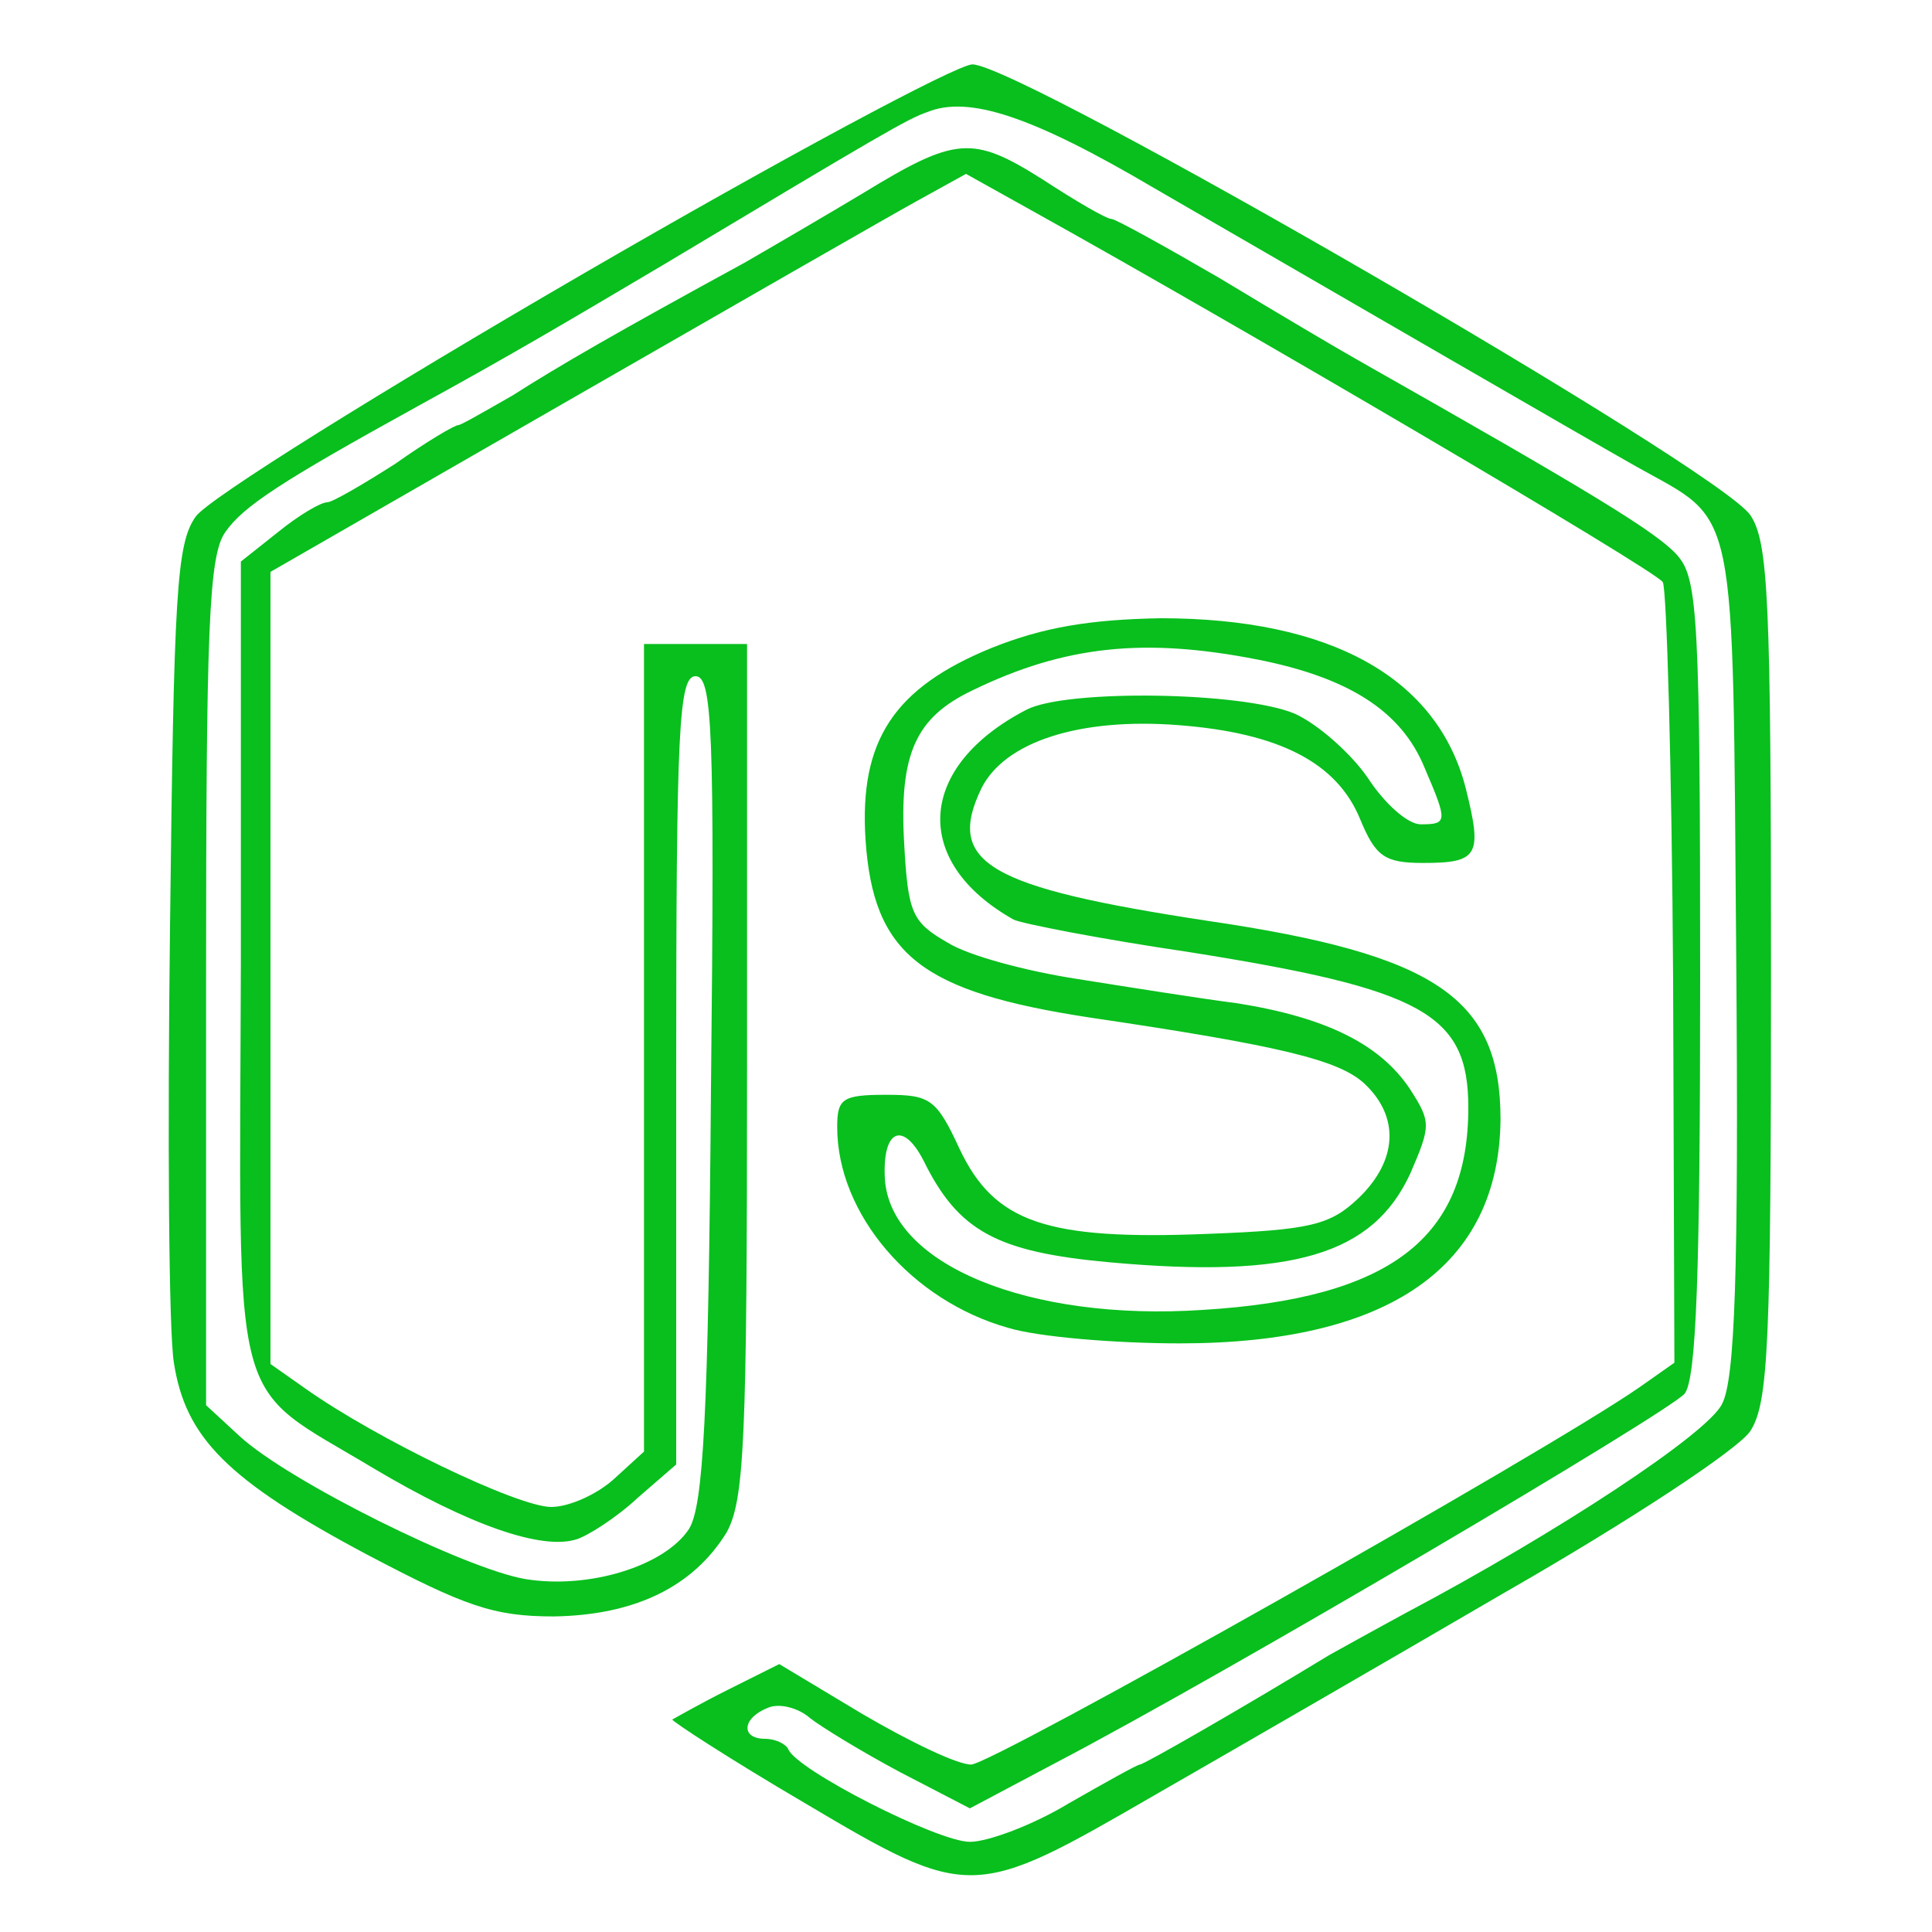 <?xml version="1.0" standalone="no"?>
<!DOCTYPE svg PUBLIC "-//W3C//DTD SVG 20010904//EN"
 "http://www.w3.org/TR/2001/REC-SVG-20010904/DTD/svg10.dtd">
<svg version="1.0" xmlns="http://www.w3.org/2000/svg"
 width="150pt" height="150pt" viewBox="0 0 150 150"
 preserveAspectRatio="xMidYMid meet">
<g transform="translate(0,150) scale(0.1,-0.1)"
fill="#08bf1d" stroke="none">
<path d="M452 1287 c-155 -90 -290 -174 -300 -188 -15 -21 -17 -59 -20 -319
-2 -162 -1 -314 3 -338 9 -58 41 -91 150 -149 76 -40 98 -48 145 -48 63 1 108
23 134 65 14 25 16 71 16 359 l0 331 -40 0 -40 0 0 -313 0 -314 -23 -21 c-13
-12 -35 -22 -49 -22 -26 0 -136 53 -191 92 l-27 19 0 308 0 307 233 134 c127
73 249 143 269 154 l38 21 52 -29 c153 -85 484 -279 489 -288 3 -5 7 -143 8
-308 l1 -298 -27 -19 c-75 -52 -503 -293 -519 -293 -11 0 -48 18 -84 39 l-65
39 -40 -20 c-22 -11 -41 -22 -43 -23 -1 -1 45 -31 103 -65 128 -76 131 -75
271 6 54 31 177 102 273 158 96 55 181 111 190 125 14 22 16 66 16 356 0 290
-2 334 -16 355 -24 36 -567 350 -604 350 -12 0 -148 -73 -303 -163z m444 67
c152 -88 335 -194 374 -216 80 -45 75 -21 78 -381 2 -246 -1 -328 -11 -347
-11 -23 -128 -100 -245 -162 -24 -13 -51 -28 -60 -33 -69 -42 -144 -85 -147
-85 -2 0 -27 -14 -55 -30 -28 -17 -63 -30 -77 -30 -25 0 -135 56 -141 72 -2 4
-10 8 -18 8 -19 0 -18 16 2 24 9 4 24 0 33 -8 9 -7 40 -26 70 -42 l54 -28 66
35 c132 69 476 272 489 287 9 12 12 92 12 323 0 278 -2 309 -17 327 -15 18
-68 50 -248 152 -16 9 -65 38 -108 64 -43 25 -81 46 -84 46 -4 0 -28 14 -54
31 -54 34 -67 33 -139 -11 -25 -15 -66 -39 -92 -54 -99 -54 -144 -80 -180
-103 -21 -12 -40 -23 -42 -23 -3 0 -25 -13 -49 -30 -25 -16 -49 -30 -53 -30
-5 0 -22 -10 -38 -23 l-29 -23 0 -312 c-1 -357 -10 -324 103 -392 74 -44 131
-64 158 -55 9 3 31 17 47 32 l30 26 0 306 c0 265 2 306 15 306 13 0 15 -41 12
-320 -2 -255 -6 -324 -17 -342 -19 -29 -78 -47 -127 -39 -47 8 -184 76 -222
111 l-26 24 0 328 c0 275 2 332 15 350 14 20 43 39 150 98 71 39 110 62 191
110 167 100 189 113 204 118 32 13 81 -3 176 -59z"/>
<path d="M770 997 c-76 -31 -103 -72 -98 -149 6 -89 43 -118 174 -138 149 -22
193 -33 213 -51 28 -26 26 -60 -4 -89 -22 -21 -37 -25 -118 -28 -125 -5 -165
9 -192 66 -18 39 -23 42 -57 42 -34 0 -38 -3 -38 -25 0 -68 58 -135 133 -156
23 -7 83 -12 133 -12 163 0 248 60 249 174 0 94 -50 128 -227 154 -171 26
-204 45 -176 103 18 36 76 55 153 49 78 -6 123 -29 141 -73 12 -29 19 -34 49
-34 43 0 46 6 33 58 -22 86 -105 132 -237 132 -55 -1 -91 -7 -131 -23z m206
-9 c71 -14 112 -40 130 -84 18 -42 18 -44 -3 -44 -10 0 -28 16 -41 36 -13 19
-39 42 -57 50 -41 17 -177 19 -208 3 -85 -44 -90 -118 -10 -163 6 -3 67 -15
135 -25 183 -29 218 -48 218 -121 0 -101 -60 -148 -206 -157 -135 -9 -243 35
-247 102 -2 38 14 45 30 14 27 -55 57 -71 144 -79 143 -13 205 6 234 69 16 37
16 40 0 65 -23 35 -65 56 -134 67 -31 4 -87 13 -125 19 -39 6 -84 18 -100 28
-28 16 -31 23 -34 77 -4 70 9 98 53 119 72 35 134 41 221 24z"/>
</g>
</svg>

